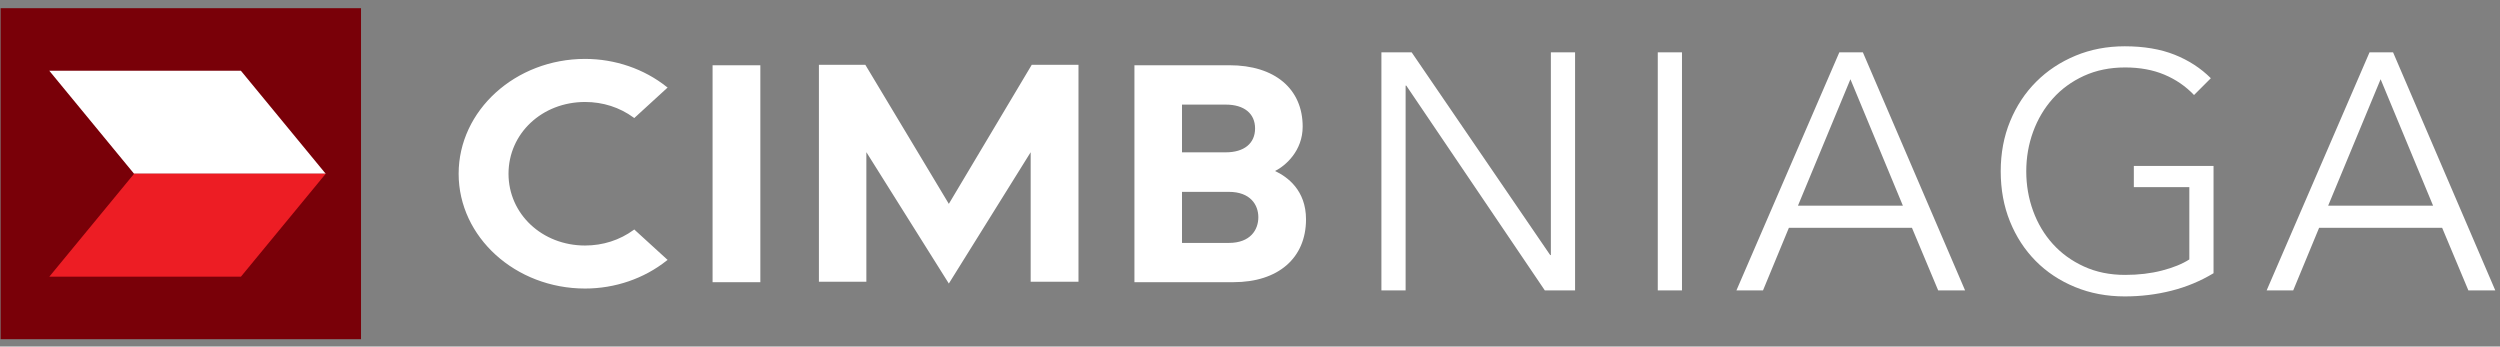 <?xml version="1.0" encoding="UTF-8"?>
<svg width="101px" height="14px" viewBox="0 0 101 14" version="1.1" xmlns="http://www.w3.org/2000/svg" xmlns:xlink="http://www.w3.org/1999/xlink">
    <rect x="0" y="0" width="101" height="14" fill="#808080" stroke="none"/>
    <!-- Generator: Sketch 51.3 (57544) - http://www.bohemiancoding.com/sketch -->
    <title>CIMB_Group_Logo</title>
    <desc>Created with Sketch.</desc>
    <defs></defs>
    <g id="Page-1" stroke="none" stroke-width="1" fill="none" fill-rule="evenodd">
        <g id="m7-withdraw-balance-0-1366-copy" transform="translate(-388, -1066)">
            <g id="CIMB_Group_Logo" transform="translate(388, 1065)">
                <g id="g10" transform="translate(51.5, 7.872) scale(-1, 1) rotate(-180) translate(-51.5, -7.872) translate(0, 0.872)">
                    <g id="Group-4" transform="translate(0, -0)" fill-rule="nonzero">
                        <polygon id="path544" fill="#790008" points="14.585 0.168 0.024 0.168 0.024 13.541 14.585 13.541"></polygon>
                        <g id="g546" transform="translate(0.902, 5.999)" fill="#FFFFFF">
                            <polygon id="path548" points="8.83 5.015 1.089 5.015 4.515 0.853 12.257 0.853"></polygon>
                        </g>
                        <g id="g550" transform="translate(0.962, 1.838)" fill="#ED1D24">
                            <polygon id="path552" points="12.197 5.015 4.456 5.015 1.03 0.856 8.771 0.856"></polygon>
                        </g>
                    </g>
                    <g id="g554" transform="translate(17.507, 0.835)" fill="#FFFFFF">
                        <g id="g556-Clipped" transform="translate(0, 0)">
                            <g id="g556" transform="translate(0.131, 0.247)">
                                <g id="g562" transform="translate(0.129, 0.435)" fill-rule="nonzero">
                                    <path d="M29.986,2.541 L29.986,4.604 L31.876,4.604 C32.755,4.604 33.07,4.074 33.07,3.579 C33.07,3.076 32.755,2.541 31.876,2.541 L29.986,2.541 Z M29.986,8.129 L31.754,8.129 C32.497,8.129 32.938,7.769 32.938,7.166 C32.938,6.563 32.497,6.201 31.754,6.201 L29.986,6.201 L29.986,8.129 Z M34.861,7.24 C34.861,8.768 33.732,9.719 31.904,9.719 L28.064,9.719 L28.064,0.955 L32.063,0.955 C33.872,0.955 34.996,1.928 34.996,3.494 C34.996,4.671 34.241,5.214 33.745,5.446 C34.17,5.66 34.861,6.26 34.861,7.24 Z M17.193,9.736 L15.317,9.736 L15.317,0.972 L17.234,0.972 L17.234,6.207 C17.382,5.978 20.566,0.9 20.566,0.9 C20.566,0.9 23.73,5.977 23.872,6.205 L23.872,0.972 L25.804,0.972 L25.804,9.736 L23.915,9.736 C23.915,9.736 20.635,4.234 20.566,4.119 C20.495,4.234 17.193,9.736 17.193,9.736 Z M11.021,0.955 L12.951,0.955 L12.951,9.719 L11.021,9.719 L11.021,0.955 Z M7.832,3.065 C7.269,2.654 6.59,2.436 5.87,2.436 C4.133,2.436 2.777,3.711 2.777,5.335 C2.777,6.965 4.133,8.235 5.87,8.235 C6.59,8.235 7.269,8.018 7.831,7.605 L7.856,7.585 L9.205,8.819 L9.168,8.845 C8.251,9.575 7.077,9.975 5.87,9.975 C3.058,9.975 0.762,7.893 0.762,5.335 C0.762,2.777 3.058,0.698 5.87,0.698 C7.077,0.698 8.251,1.098 9.168,1.828 L9.205,1.854 L7.856,3.085 L7.832,3.065 Z" id="path564"></path>
                                </g>
                                <g id="g566" transform="translate(38.171, 0.498)">
                                    <path d="M6.819,8.751 L6.846,8.751 L6.846,0.56 L7.824,0.56 L7.824,10.177 L6.601,10.177 L1.005,1.905 L0.978,1.905 L0.978,10.177 L0,10.177 L0,0.56 L1.222,0.56 L6.819,8.751 Z M12.143,10.177 L11.165,10.177 L11.165,0.56 L12.143,0.56 L12.143,10.177 Z M15.417,10.177 L14.343,10.177 L18.5,0.56 L19.451,0.56 L23.58,10.177 L22.493,10.177 L21.434,7.65 L16.462,7.65 L15.417,10.177 Z M16.829,6.754 L21.067,6.754 L18.948,1.647 L16.829,6.754 Z M32.83,2.285 C32.495,1.932 32.096,1.658 31.634,1.463 C31.173,1.269 30.643,1.171 30.045,1.171 C29.43,1.171 28.875,1.285 28.381,1.511 C27.888,1.737 27.469,2.043 27.125,2.428 C26.781,2.813 26.516,3.259 26.33,3.766 C26.145,4.273 26.052,4.807 26.052,5.369 C26.052,5.93 26.145,6.464 26.33,6.971 C26.516,7.478 26.781,7.922 27.125,8.302 C27.469,8.683 27.888,8.986 28.381,9.212 C28.875,9.439 29.43,9.552 30.045,9.552 C30.589,9.552 31.087,9.493 31.539,9.375 C31.992,9.258 32.359,9.108 32.64,8.927 L32.64,6.007 L30.398,6.007 L30.398,5.151 L33.618,5.151 L33.618,9.484 C33.092,9.801 32.526,10.037 31.92,10.19 C31.313,10.344 30.684,10.421 30.032,10.421 C29.307,10.421 28.637,10.295 28.021,10.041 C27.406,9.788 26.876,9.437 26.432,8.988 C25.989,8.54 25.642,8.008 25.393,7.392 C25.144,6.777 25.02,6.102 25.02,5.369 C25.02,4.635 25.146,3.96 25.4,3.345 C25.653,2.729 26.004,2.197 26.453,1.749 C26.901,1.3 27.431,0.95 28.042,0.696 C28.653,0.442 29.316,0.316 30.032,0.316 C30.801,0.316 31.471,0.429 32.042,0.655 C32.612,0.882 33.101,1.199 33.509,1.606 L32.83,2.285 Z M36.837,10.177 L35.764,10.177 L39.92,0.56 L40.871,0.56 L45,10.177 L43.913,10.177 L42.854,7.65 L37.883,7.65 L36.837,10.177 Z M38.249,6.754 L42.487,6.754 L40.368,1.647 L38.249,6.754 Z" id="NIAGA" transform="translate(22.5, 5.369) scale(1, -1) translate(-22.5, -5.369) "></path>
                                </g>
                            </g>
                        </g>
                    </g>
                </g>
            </g>
        </g>
    </g>
</svg>